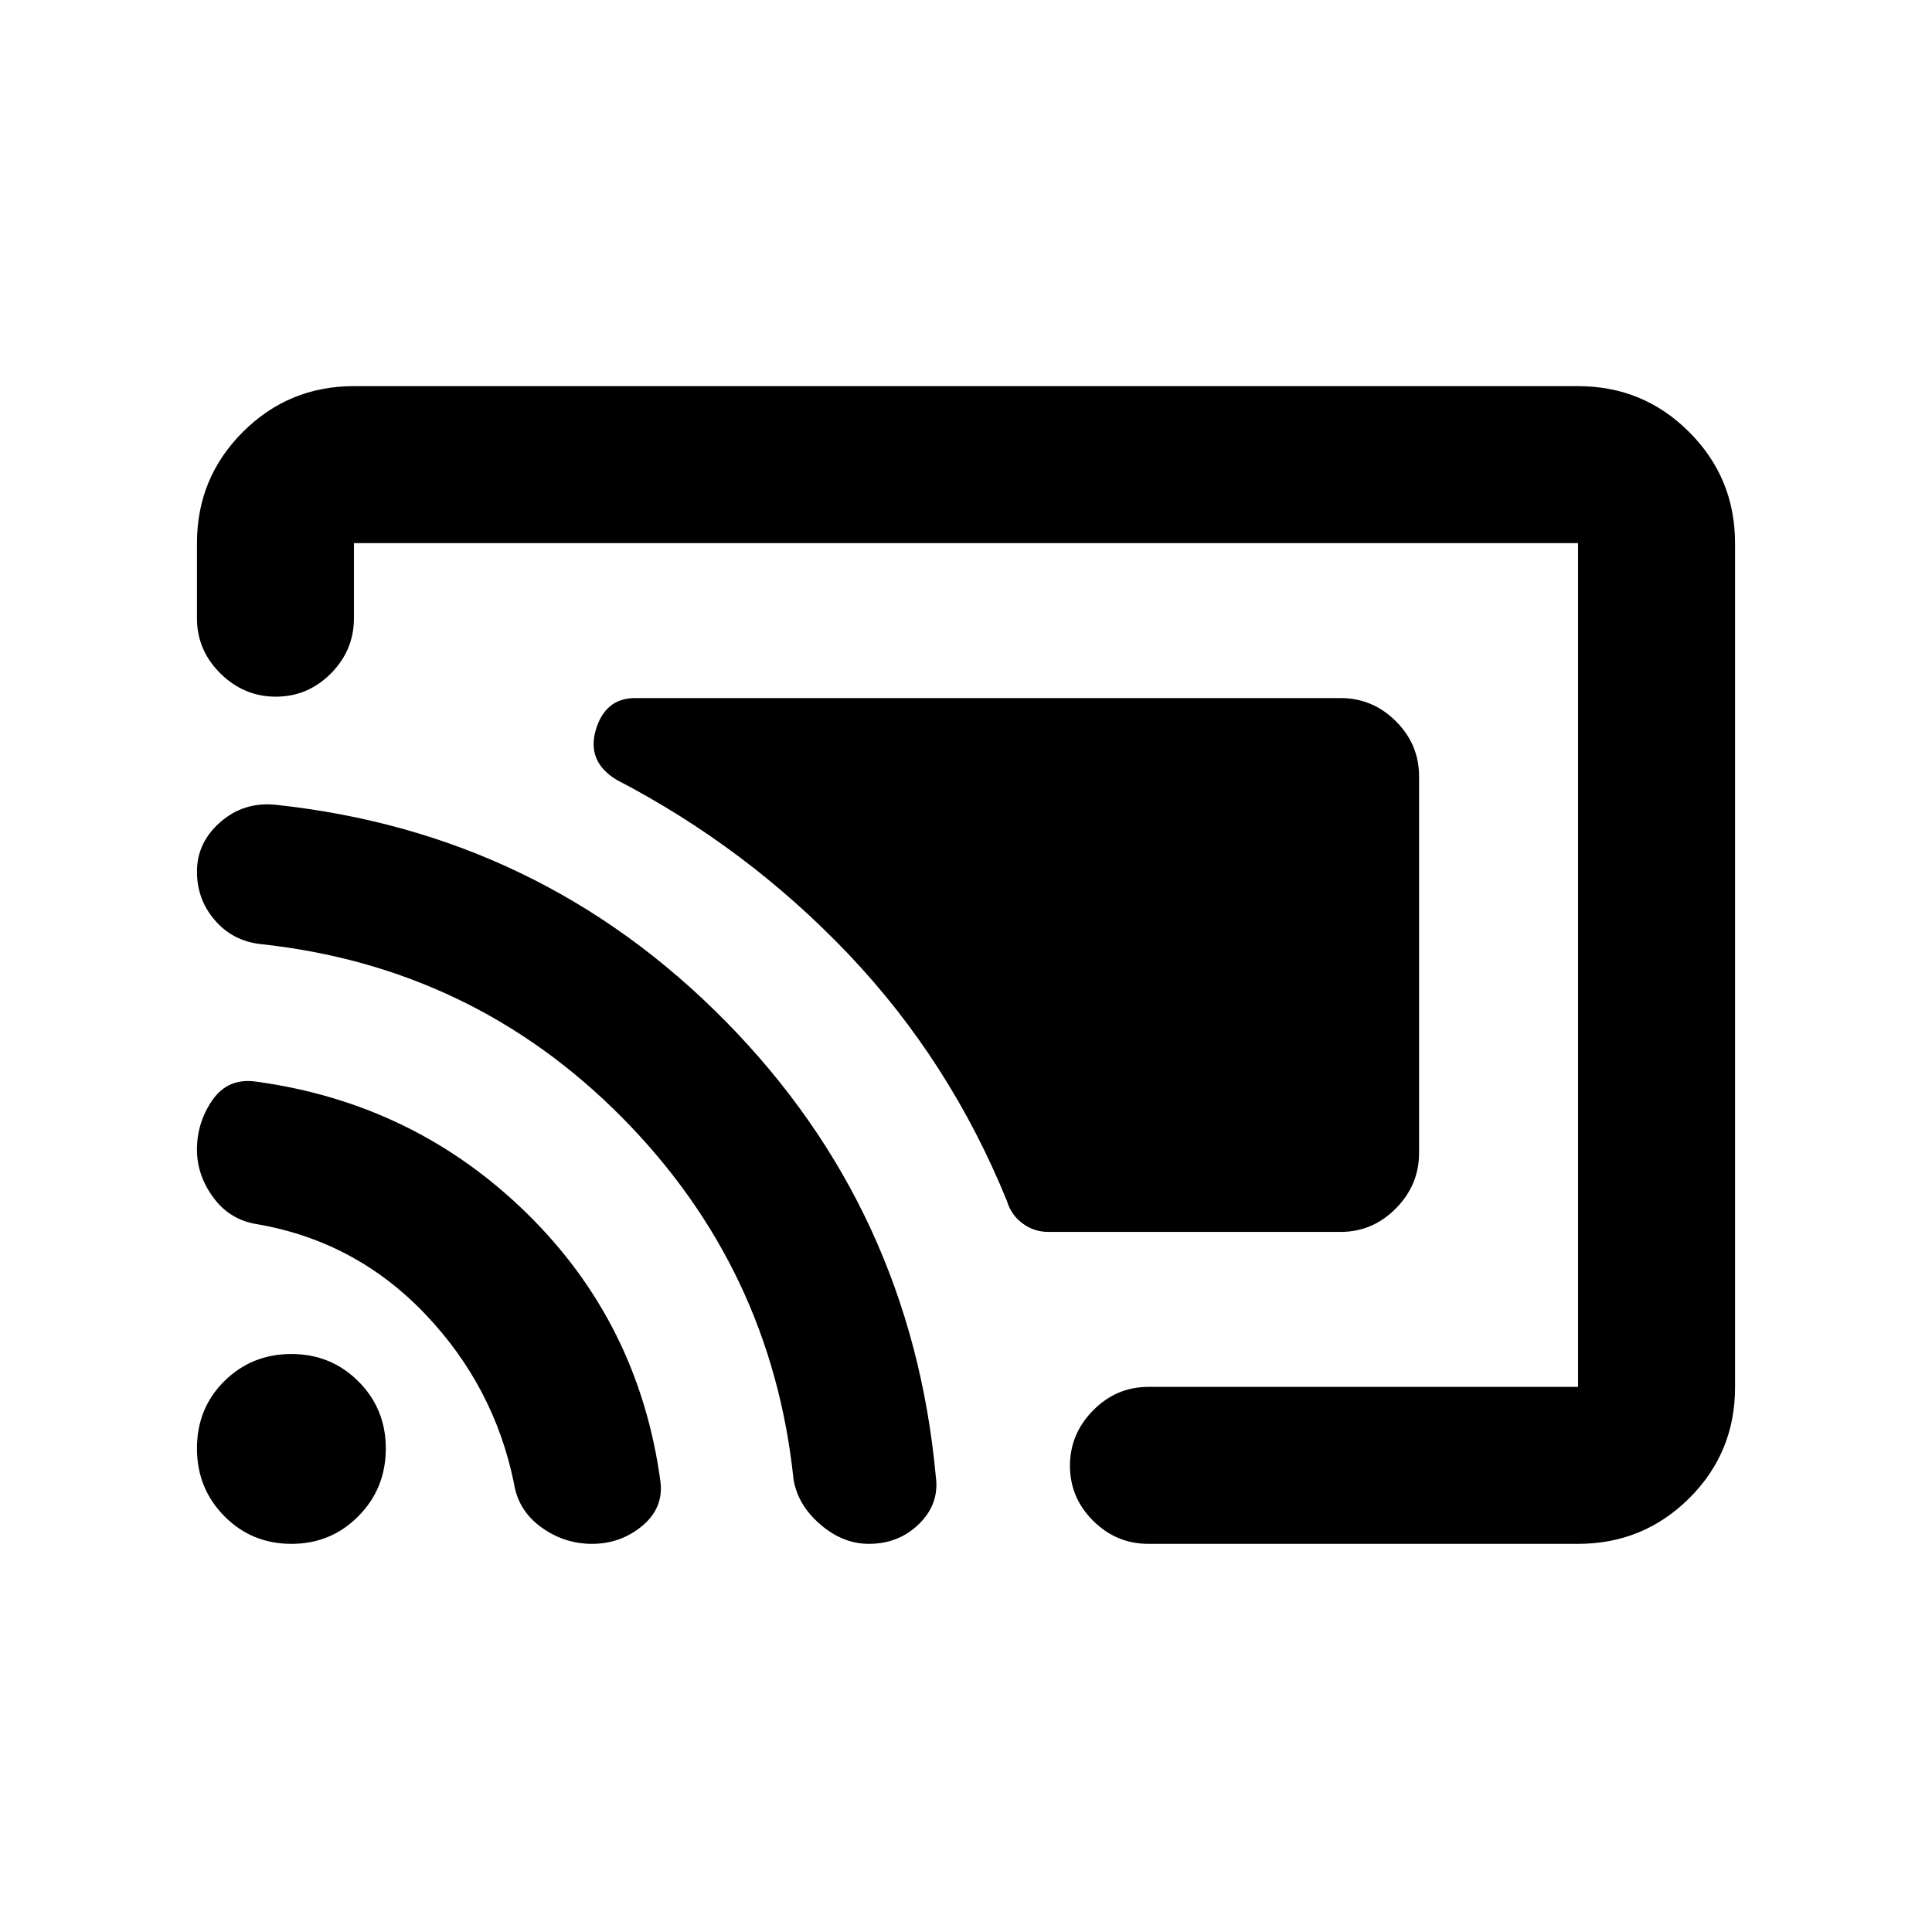 <svg xmlns="http://www.w3.org/2000/svg" height="20" viewBox="0 -960 960 960" width="20"><path d="M705.13-574.17v187.02q0 15.93-11.52 27.61-11.53 11.67-27.48 11.67H520.91q-7.05 0-12.77-4.19-5.71-4.19-7.81-11.2-28.31-69.54-78.63-122.51-50.33-52.97-115.4-86.79-14.89-9.11-10.22-24.84t19.55-15.73h350.5q15.95 0 27.48 11.51 11.52 11.51 11.52 27.45Zm-410.96 381.3q-13.89 0-25.32-8.32-11.43-8.33-13.5-21.91-9.87-48.18-44.28-84.16-34.41-35.97-83.27-44.44-13.54-2.09-21.73-13.17-8.2-11.08-8.2-23.89 0-13.59 7.74-24.69 7.74-11.09 21.72-9.09 78.66 10.78 134.44 65.43 55.77 54.65 66.41 133.34 1.6 13.18-9.13 22.04-10.72 8.86-24.88 8.86Zm137.53 0q-12.98 0-24.2-9.74-11.22-9.74-13.22-22.48-11-104.65-85.14-179.6-74.15-74.95-179.93-86.23-13.67-1.62-22.5-11.88-8.84-10.25-8.84-24.12 0-14.44 11.59-24.57 11.58-10.14 27.28-8.64 131.61 13.96 223.84 107.64 92.23 93.69 104.41 226.17 1.88 13.47-8.23 23.46t-25.06 9.99Zm-286.92 0q-19.7 0-33.31-13.76-13.6-13.75-13.6-33.68t13.6-33.41q13.61-13.48 33.31-13.48 19.71 0 33.31 13.61 13.61 13.6 13.61 33.31 0 19.91-13.61 33.66-13.6 13.75-33.31 13.75Zm717.35-497.22v419.5q0 32.44-22.79 55.08t-55.21 22.64H570.65q-15.95 0-27.47-11.46-11.53-11.47-11.53-27.33 0-15.86 11.53-27.54 11.52-11.67 27.47-11.67h213.48v-419.26H175.87v37.3q0 15.96-11.46 27.48-11.47 11.52-27.33 11.52-15.86 0-27.54-11.52-11.67-11.52-11.67-27.48v-37.3q0-32.42 22.79-55.21t55.21-22.79h608.26q32.42 0 55.21 22.8t22.79 55.24Z"/></svg>
